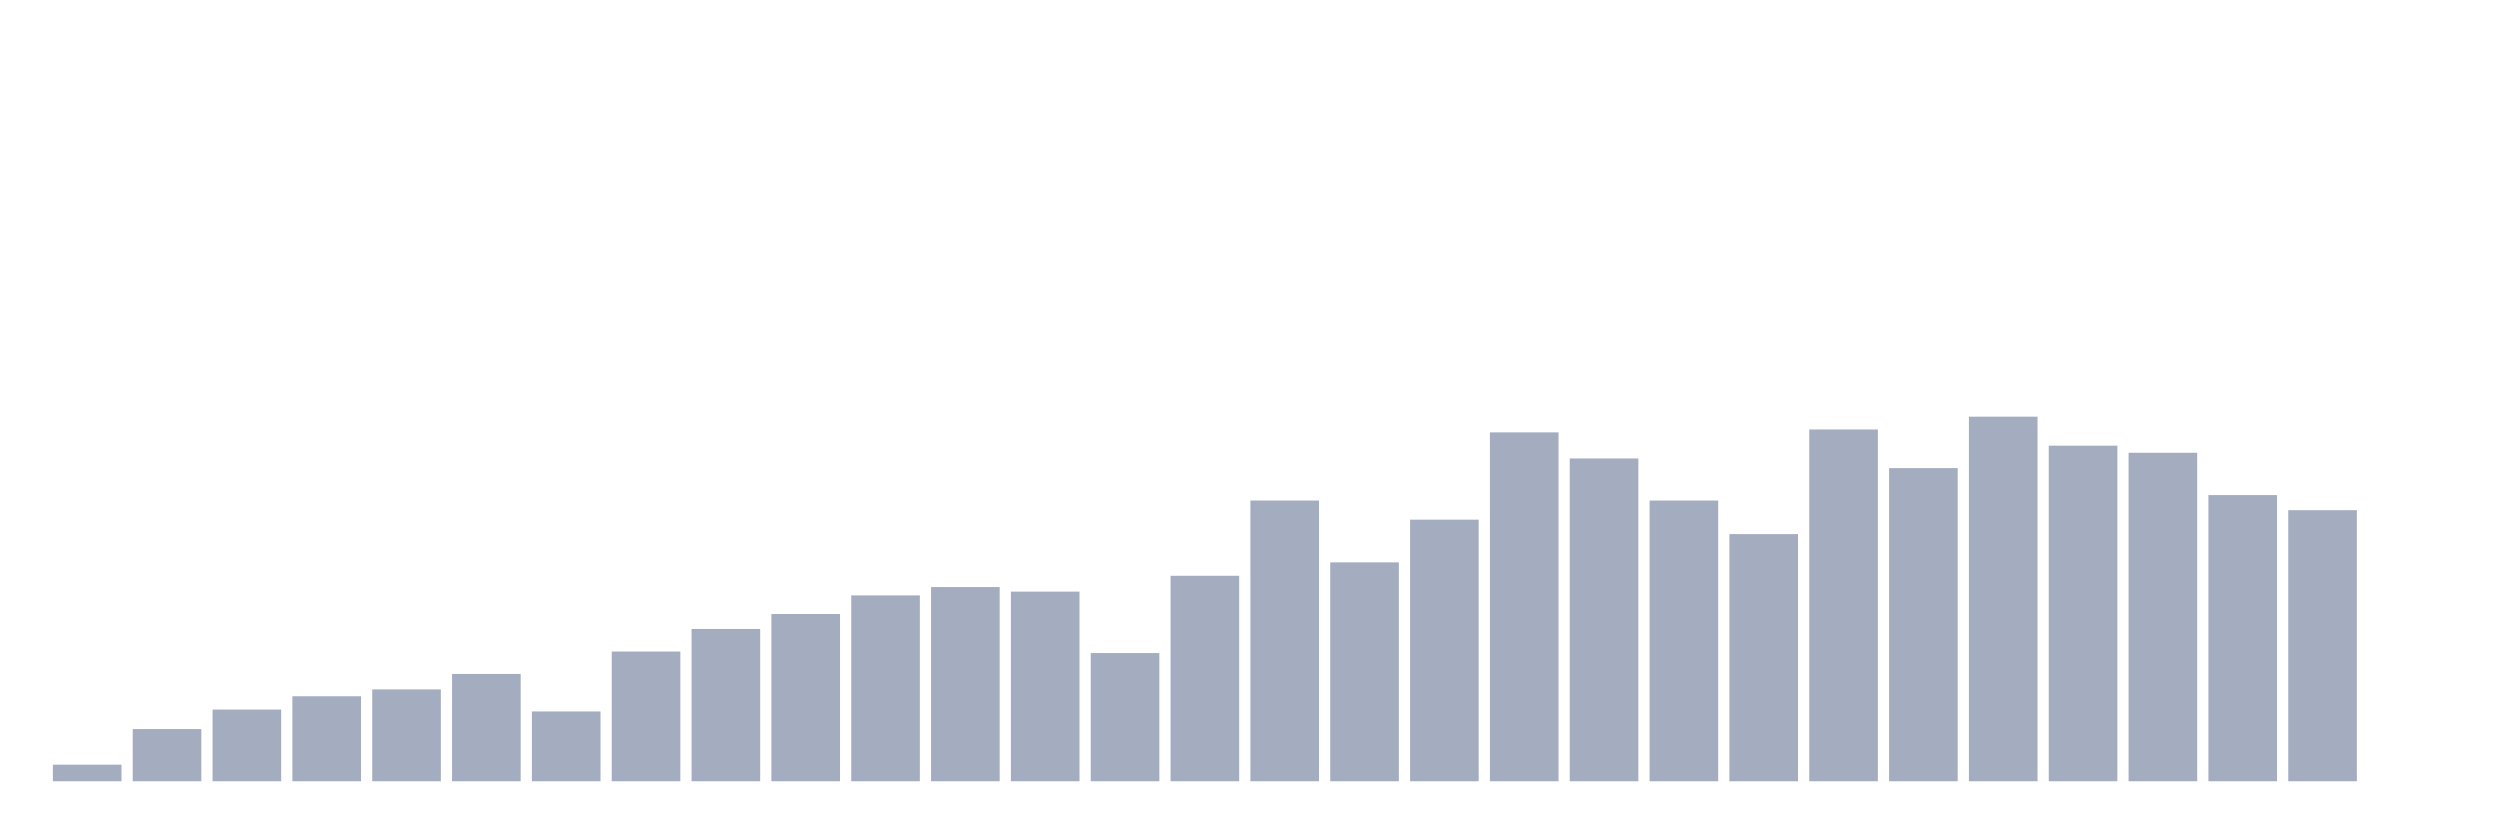 <svg xmlns="http://www.w3.org/2000/svg" viewBox="0 0 480 160"><g transform="translate(10,10)"><rect class="bar" x="0.153" width="13.175" y="136.814" height="3.186" fill="rgb(164,173,192)"></rect><rect class="bar" x="15.482" width="13.175" y="129.979" height="10.021" fill="rgb(164,173,192)"></rect><rect class="bar" x="30.81" width="13.175" y="126.233" height="13.767" fill="rgb(164,173,192)"></rect><rect class="bar" x="46.138" width="13.175" y="123.68" height="16.32" fill="rgb(164,173,192)"></rect><rect class="bar" x="61.466" width="13.175" y="122.366" height="17.634" fill="rgb(164,173,192)"></rect><rect class="bar" x="76.794" width="13.175" y="119.399" height="20.601" fill="rgb(164,173,192)"></rect><rect class="bar" x="92.123" width="13.175" y="126.598" height="13.402" fill="rgb(164,173,192)"></rect><rect class="bar" x="107.451" width="13.175" y="115.094" height="24.906" fill="rgb(164,173,192)"></rect><rect class="bar" x="122.779" width="13.175" y="110.764" height="29.236" fill="rgb(164,173,192)"></rect><rect class="bar" x="138.107" width="13.175" y="107.894" height="32.106" fill="rgb(164,173,192)"></rect><rect class="bar" x="153.436" width="13.175" y="104.319" height="35.681" fill="rgb(164,173,192)"></rect><rect class="bar" x="168.764" width="13.175" y="102.714" height="37.286" fill="rgb(164,173,192)"></rect><rect class="bar" x="184.092" width="13.175" y="103.589" height="36.411" fill="rgb(164,173,192)"></rect><rect class="bar" x="199.42" width="13.175" y="115.386" height="24.614" fill="rgb(164,173,192)"></rect><rect class="bar" x="214.748" width="13.175" y="100.549" height="39.451" fill="rgb(164,173,192)"></rect><rect class="bar" x="230.077" width="13.175" y="86.101" height="53.899" fill="rgb(164,173,192)"></rect><rect class="bar" x="245.405" width="13.175" y="97.971" height="42.029" fill="rgb(164,173,192)"></rect><rect class="bar" x="260.733" width="13.175" y="89.774" height="50.226" fill="rgb(164,173,192)"></rect><rect class="bar" x="276.061" width="13.175" y="73.016" height="66.984" fill="rgb(164,173,192)"></rect><rect class="bar" x="291.39" width="13.175" y="78.026" height="61.974" fill="rgb(164,173,192)"></rect><rect class="bar" x="306.718" width="13.175" y="86.101" height="53.899" fill="rgb(164,173,192)"></rect><rect class="bar" x="322.046" width="13.175" y="92.547" height="47.453" fill="rgb(164,173,192)"></rect><rect class="bar" x="337.374" width="13.175" y="72.457" height="67.543" fill="rgb(164,173,192)"></rect><rect class="bar" x="352.702" width="13.175" y="79.875" height="60.125" fill="rgb(164,173,192)"></rect><rect class="bar" x="368.031" width="13.175" y="70" height="70" fill="rgb(164,173,192)"></rect><rect class="bar" x="383.359" width="13.175" y="75.57" height="64.43" fill="rgb(164,173,192)"></rect><rect class="bar" x="398.687" width="13.175" y="76.932" height="63.068" fill="rgb(164,173,192)"></rect><rect class="bar" x="414.015" width="13.175" y="85.056" height="54.944" fill="rgb(164,173,192)"></rect><rect class="bar" x="429.344" width="13.175" y="87.95" height="52.05" fill="rgb(164,173,192)"></rect><rect class="bar" x="444.672" width="13.175" y="140" height="0" fill="rgb(164,173,192)"></rect></g></svg>